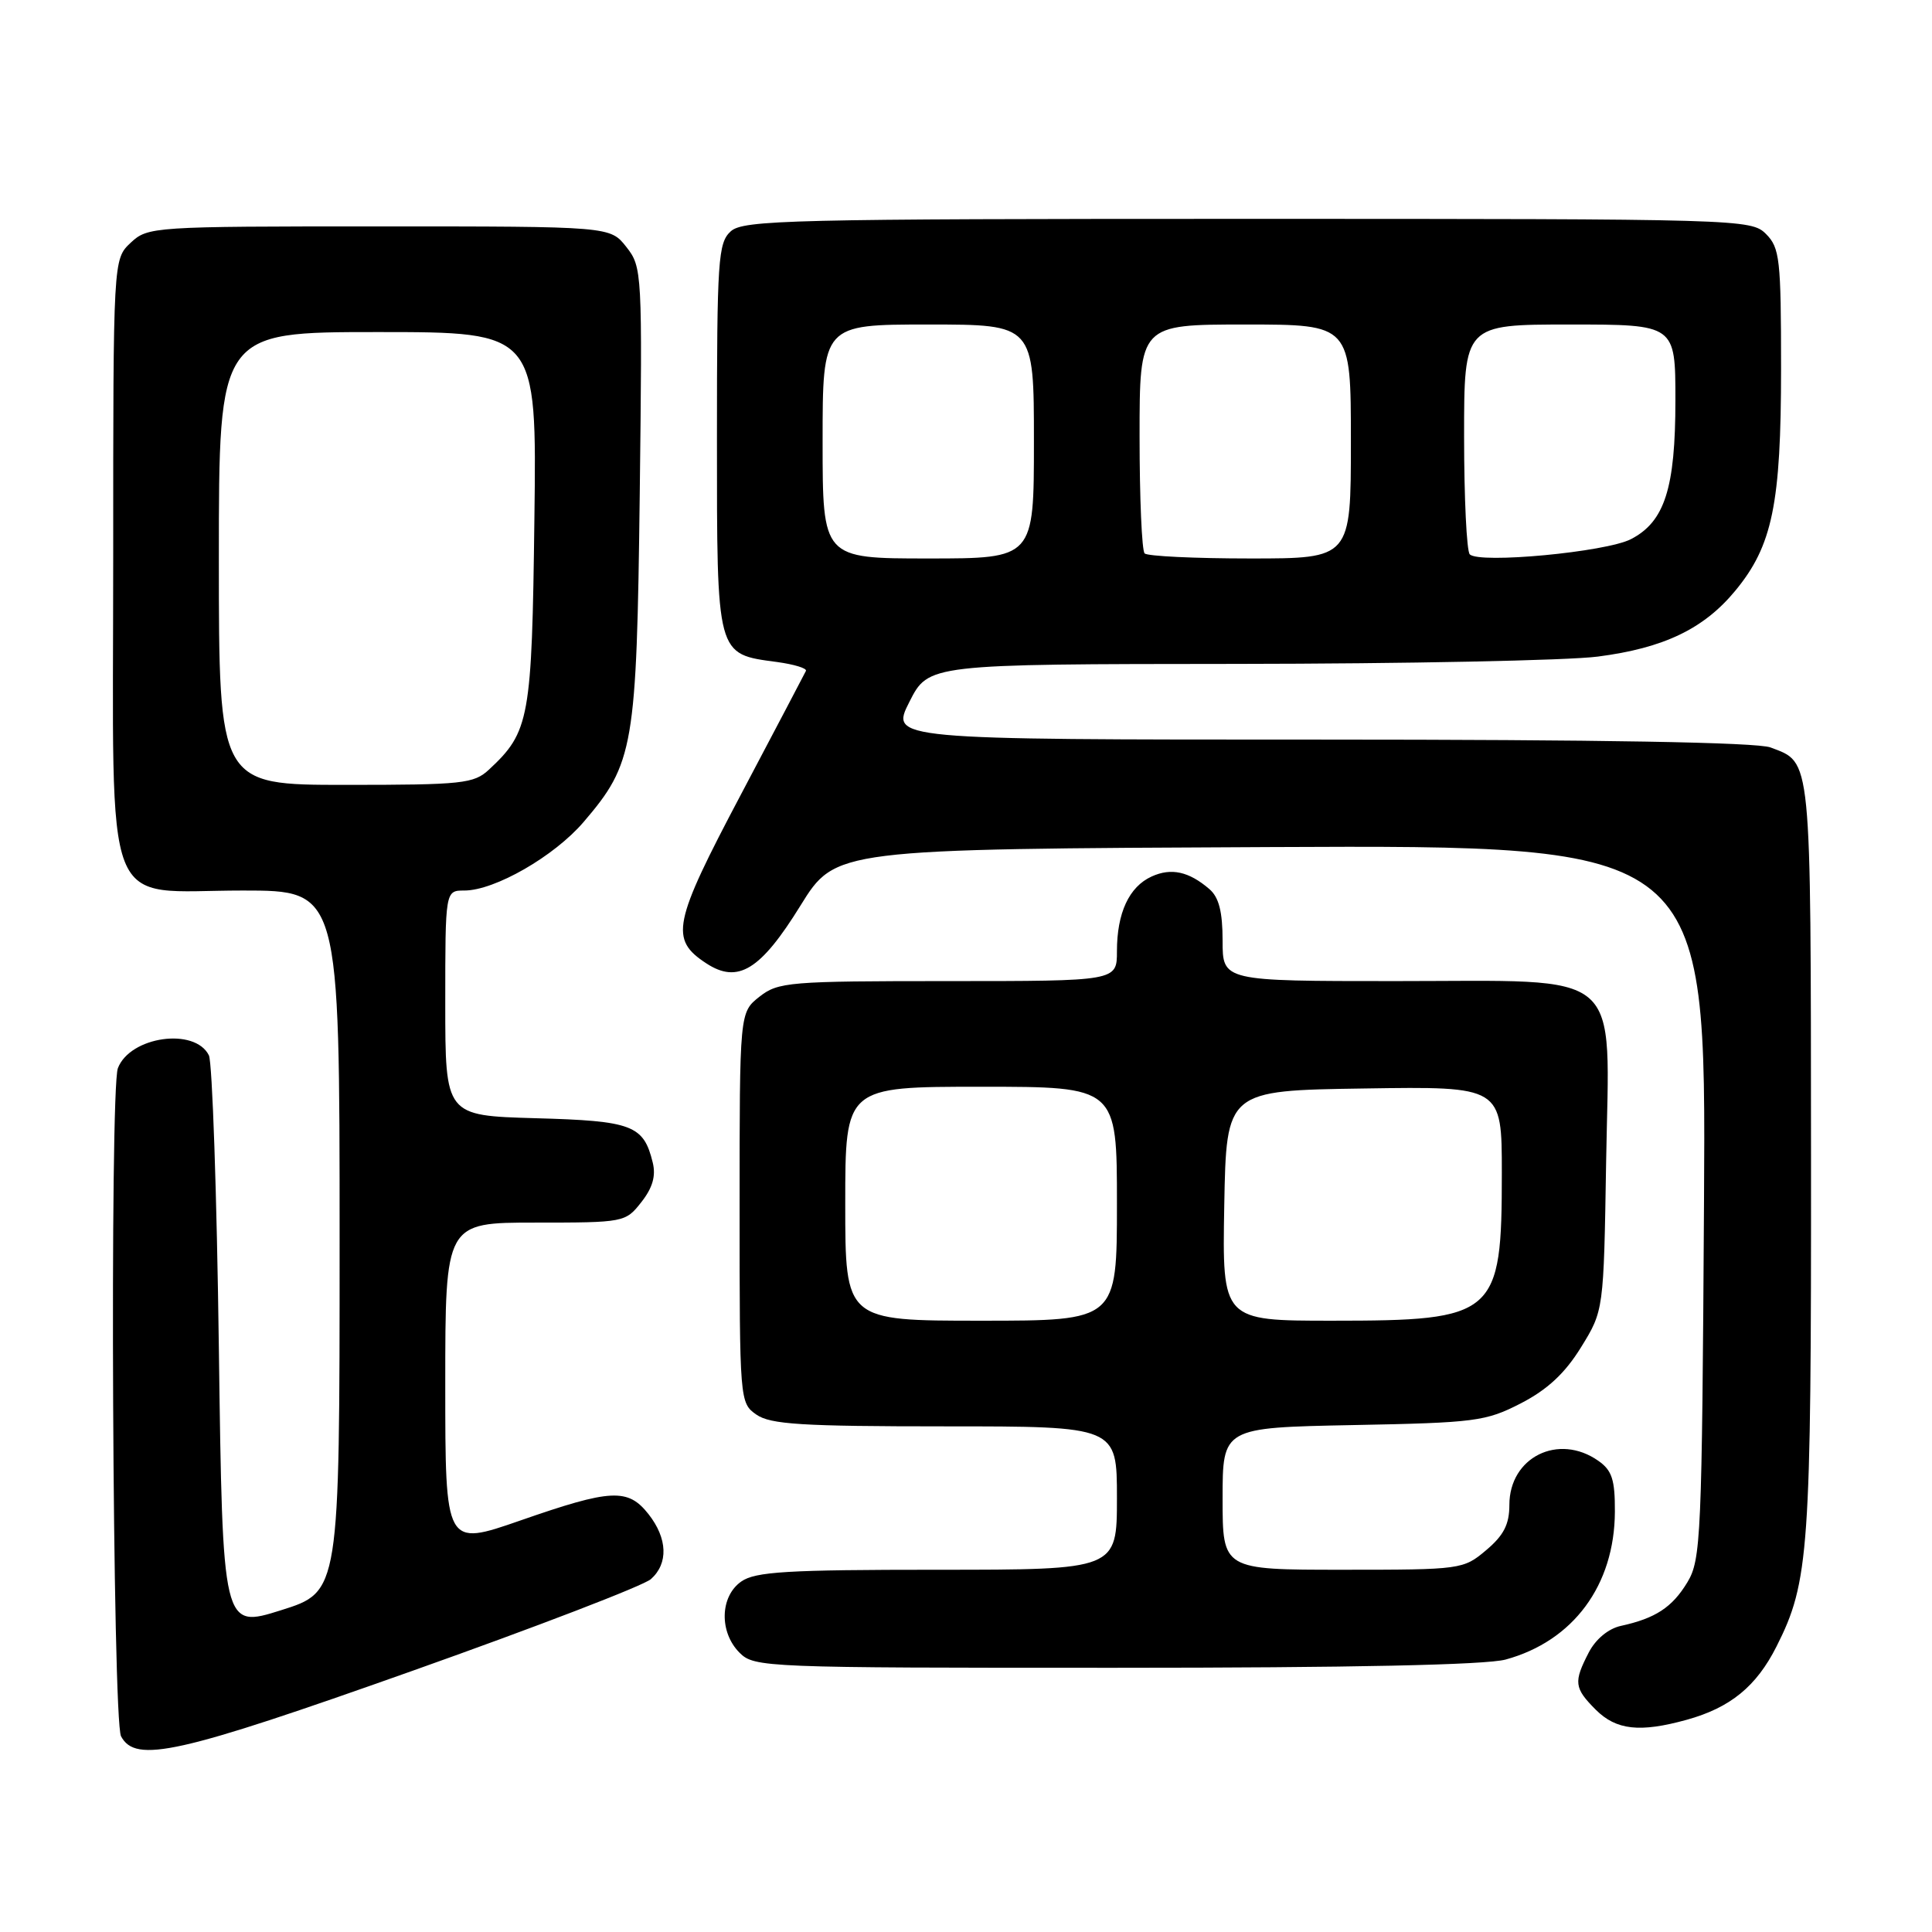 <?xml version="1.0" encoding="UTF-8" standalone="no"?>
<!DOCTYPE svg PUBLIC "-//W3C//DTD SVG 1.1//EN" "http://www.w3.org/Graphics/SVG/1.1/DTD/svg11.dtd" >
<svg xmlns="http://www.w3.org/2000/svg" xmlns:xlink="http://www.w3.org/1999/xlink" version="1.1" viewBox="0 0 256 256">
 <g >
 <path fill="currentColor"
d=" M 54.63 221.40 C 71.06 215.57 85.29 210.10 86.25 209.24 C 88.58 207.17 88.46 203.85 85.93 200.63 C 83.20 197.17 80.99 197.28 68.96 201.47 C 59.00 204.93 59.00 204.93 59.00 183.47 C 59.00 162.00 59.00 162.00 70.93 162.00 C 82.70 162.00 82.88 161.97 84.98 159.29 C 86.47 157.40 86.93 155.82 86.49 154.04 C 85.28 149.09 83.79 148.52 70.97 148.17 C 59.00 147.83 59.00 147.83 59.00 132.92 C 59.00 118.00 59.00 118.00 61.53 118.00 C 65.55 118.00 73.45 113.46 77.33 108.92 C 83.99 101.14 84.36 99.01 84.77 65.47 C 85.12 36.03 85.09 35.38 82.99 32.72 C 80.85 30.00 80.85 30.00 50.24 30.00 C 20.19 30.00 19.59 30.04 17.31 32.17 C 15.00 34.35 15.00 34.35 15.00 73.86 C 15.00 122.36 13.30 118.00 32.17 118.00 C 45.00 118.00 45.00 118.00 45.00 164.46 C 45.00 210.92 45.00 210.92 37.25 213.36 C 29.50 215.80 29.50 215.80 29.00 178.65 C 28.73 158.22 28.13 140.75 27.68 139.84 C 25.83 136.11 17.24 137.32 15.62 141.54 C 14.52 144.42 14.91 227.96 16.04 230.07 C 17.97 233.68 23.56 232.43 54.63 221.40 Z  M 223.50 227.88 C 229.28 226.28 232.73 223.46 235.40 218.16 C 239.72 209.60 240.00 205.55 239.97 153.20 C 239.93 99.63 240.08 101.12 234.60 99.04 C 232.83 98.36 211.90 98.00 174.92 98.00 C 117.97 98.00 117.97 98.00 120.50 93.00 C 123.03 88.00 123.03 88.00 163.77 87.97 C 186.17 87.95 207.75 87.52 211.73 87.00 C 220.46 85.87 225.76 83.33 229.93 78.28 C 234.86 72.32 236.00 66.78 236.00 48.82 C 236.00 34.33 235.83 32.83 234.00 31.00 C 232.04 29.04 230.67 29.00 165.33 29.00 C 104.69 29.00 98.49 29.15 96.83 30.65 C 95.15 32.18 95.00 34.38 95.00 58.00 C 95.00 87.06 94.89 86.64 102.96 87.72 C 105.22 88.03 106.95 88.55 106.79 88.90 C 106.63 89.24 102.74 96.63 98.16 105.31 C 89.14 122.37 88.72 124.46 93.59 127.65 C 97.78 130.39 100.77 128.56 106.07 119.99 C 110.71 112.50 110.71 112.50 168.39 112.24 C 226.07 111.98 226.07 111.98 225.79 159.24 C 225.52 203.78 225.39 206.68 223.58 209.67 C 221.57 212.99 219.35 214.44 214.77 215.44 C 213.12 215.80 211.44 217.19 210.52 218.96 C 208.49 222.89 208.58 223.67 211.45 226.55 C 214.16 229.25 217.29 229.60 223.50 227.88 Z  M 199.50 219.90 C 208.47 217.45 213.94 210.05 213.98 200.31 C 214.00 196.06 213.60 194.83 211.78 193.56 C 206.50 189.86 200.00 193.09 200.00 199.41 C 200.00 201.99 199.25 203.45 196.92 205.41 C 193.90 207.96 193.59 208.00 177.92 208.00 C 162.00 208.00 162.00 208.00 162.00 198.58 C 162.00 189.17 162.00 189.17 179.28 188.83 C 195.51 188.52 196.87 188.34 201.52 185.95 C 205.04 184.13 207.36 181.98 209.49 178.53 C 212.50 173.66 212.50 173.66 212.82 153.96 C 213.25 127.98 215.61 130.00 184.87 130.00 C 162.00 130.00 162.00 130.00 162.00 124.65 C 162.00 120.80 161.51 118.89 160.25 117.81 C 157.53 115.47 155.19 114.96 152.60 116.14 C 149.61 117.50 148.00 120.96 148.00 126.05 C 148.00 130.00 148.00 130.00 125.63 130.00 C 104.52 130.00 103.12 130.12 100.63 132.07 C 98.00 134.15 98.00 134.15 98.00 160.02 C 98.00 185.62 98.02 185.90 100.22 187.44 C 102.08 188.74 106.23 189.00 125.22 189.00 C 148.00 189.00 148.00 189.00 148.00 198.50 C 148.00 208.00 148.00 208.00 124.22 208.00 C 104.32 208.00 100.08 208.25 98.22 209.56 C 95.39 211.54 95.28 216.28 98.00 219.00 C 99.94 220.94 101.33 221.00 147.75 220.99 C 179.16 220.99 196.87 220.61 199.50 219.90 Z  M 29.00 74.00 C 29.00 44.00 29.00 44.00 50.06 44.00 C 71.13 44.00 71.13 44.00 70.81 68.75 C 70.48 95.29 70.17 96.97 64.80 101.97 C 62.79 103.84 61.32 104.00 45.81 104.00 C 29.00 104.00 29.00 104.00 29.00 74.00 Z  M 109.00 58.50 C 109.00 43.00 109.00 43.00 123.00 43.00 C 137.00 43.00 137.00 43.00 137.00 58.50 C 137.00 74.00 137.00 74.00 123.00 74.00 C 109.00 74.00 109.00 74.00 109.00 58.50 Z  M 151.67 73.33 C 151.30 72.97 151.00 65.99 151.00 57.83 C 151.00 43.00 151.00 43.00 165.00 43.00 C 179.00 43.00 179.00 43.00 179.00 58.50 C 179.00 74.00 179.00 74.00 165.67 74.00 C 158.33 74.00 152.03 73.70 151.67 73.33 Z  M 194.75 73.45 C 194.34 73.02 194.00 65.99 194.00 57.83 C 194.00 43.00 194.00 43.00 208.00 43.00 C 222.00 43.00 222.00 43.00 222.00 53.03 C 222.00 64.70 220.58 69.13 216.11 71.44 C 212.81 73.15 195.98 74.73 194.75 73.45 Z  M 112.00 159.50 C 112.00 144.00 112.00 144.00 130.00 144.00 C 148.00 144.00 148.00 144.00 148.00 159.50 C 148.00 175.00 148.00 175.00 130.00 175.00 C 112.00 175.00 112.00 175.00 112.00 159.50 Z  M 162.22 159.75 C 162.50 144.50 162.50 144.50 180.75 144.23 C 199.00 143.95 199.00 143.95 199.00 155.41 C 199.00 174.34 198.24 175.00 176.52 175.00 C 161.95 175.00 161.95 175.00 162.22 159.75 Z "/>
</g>
</svg>